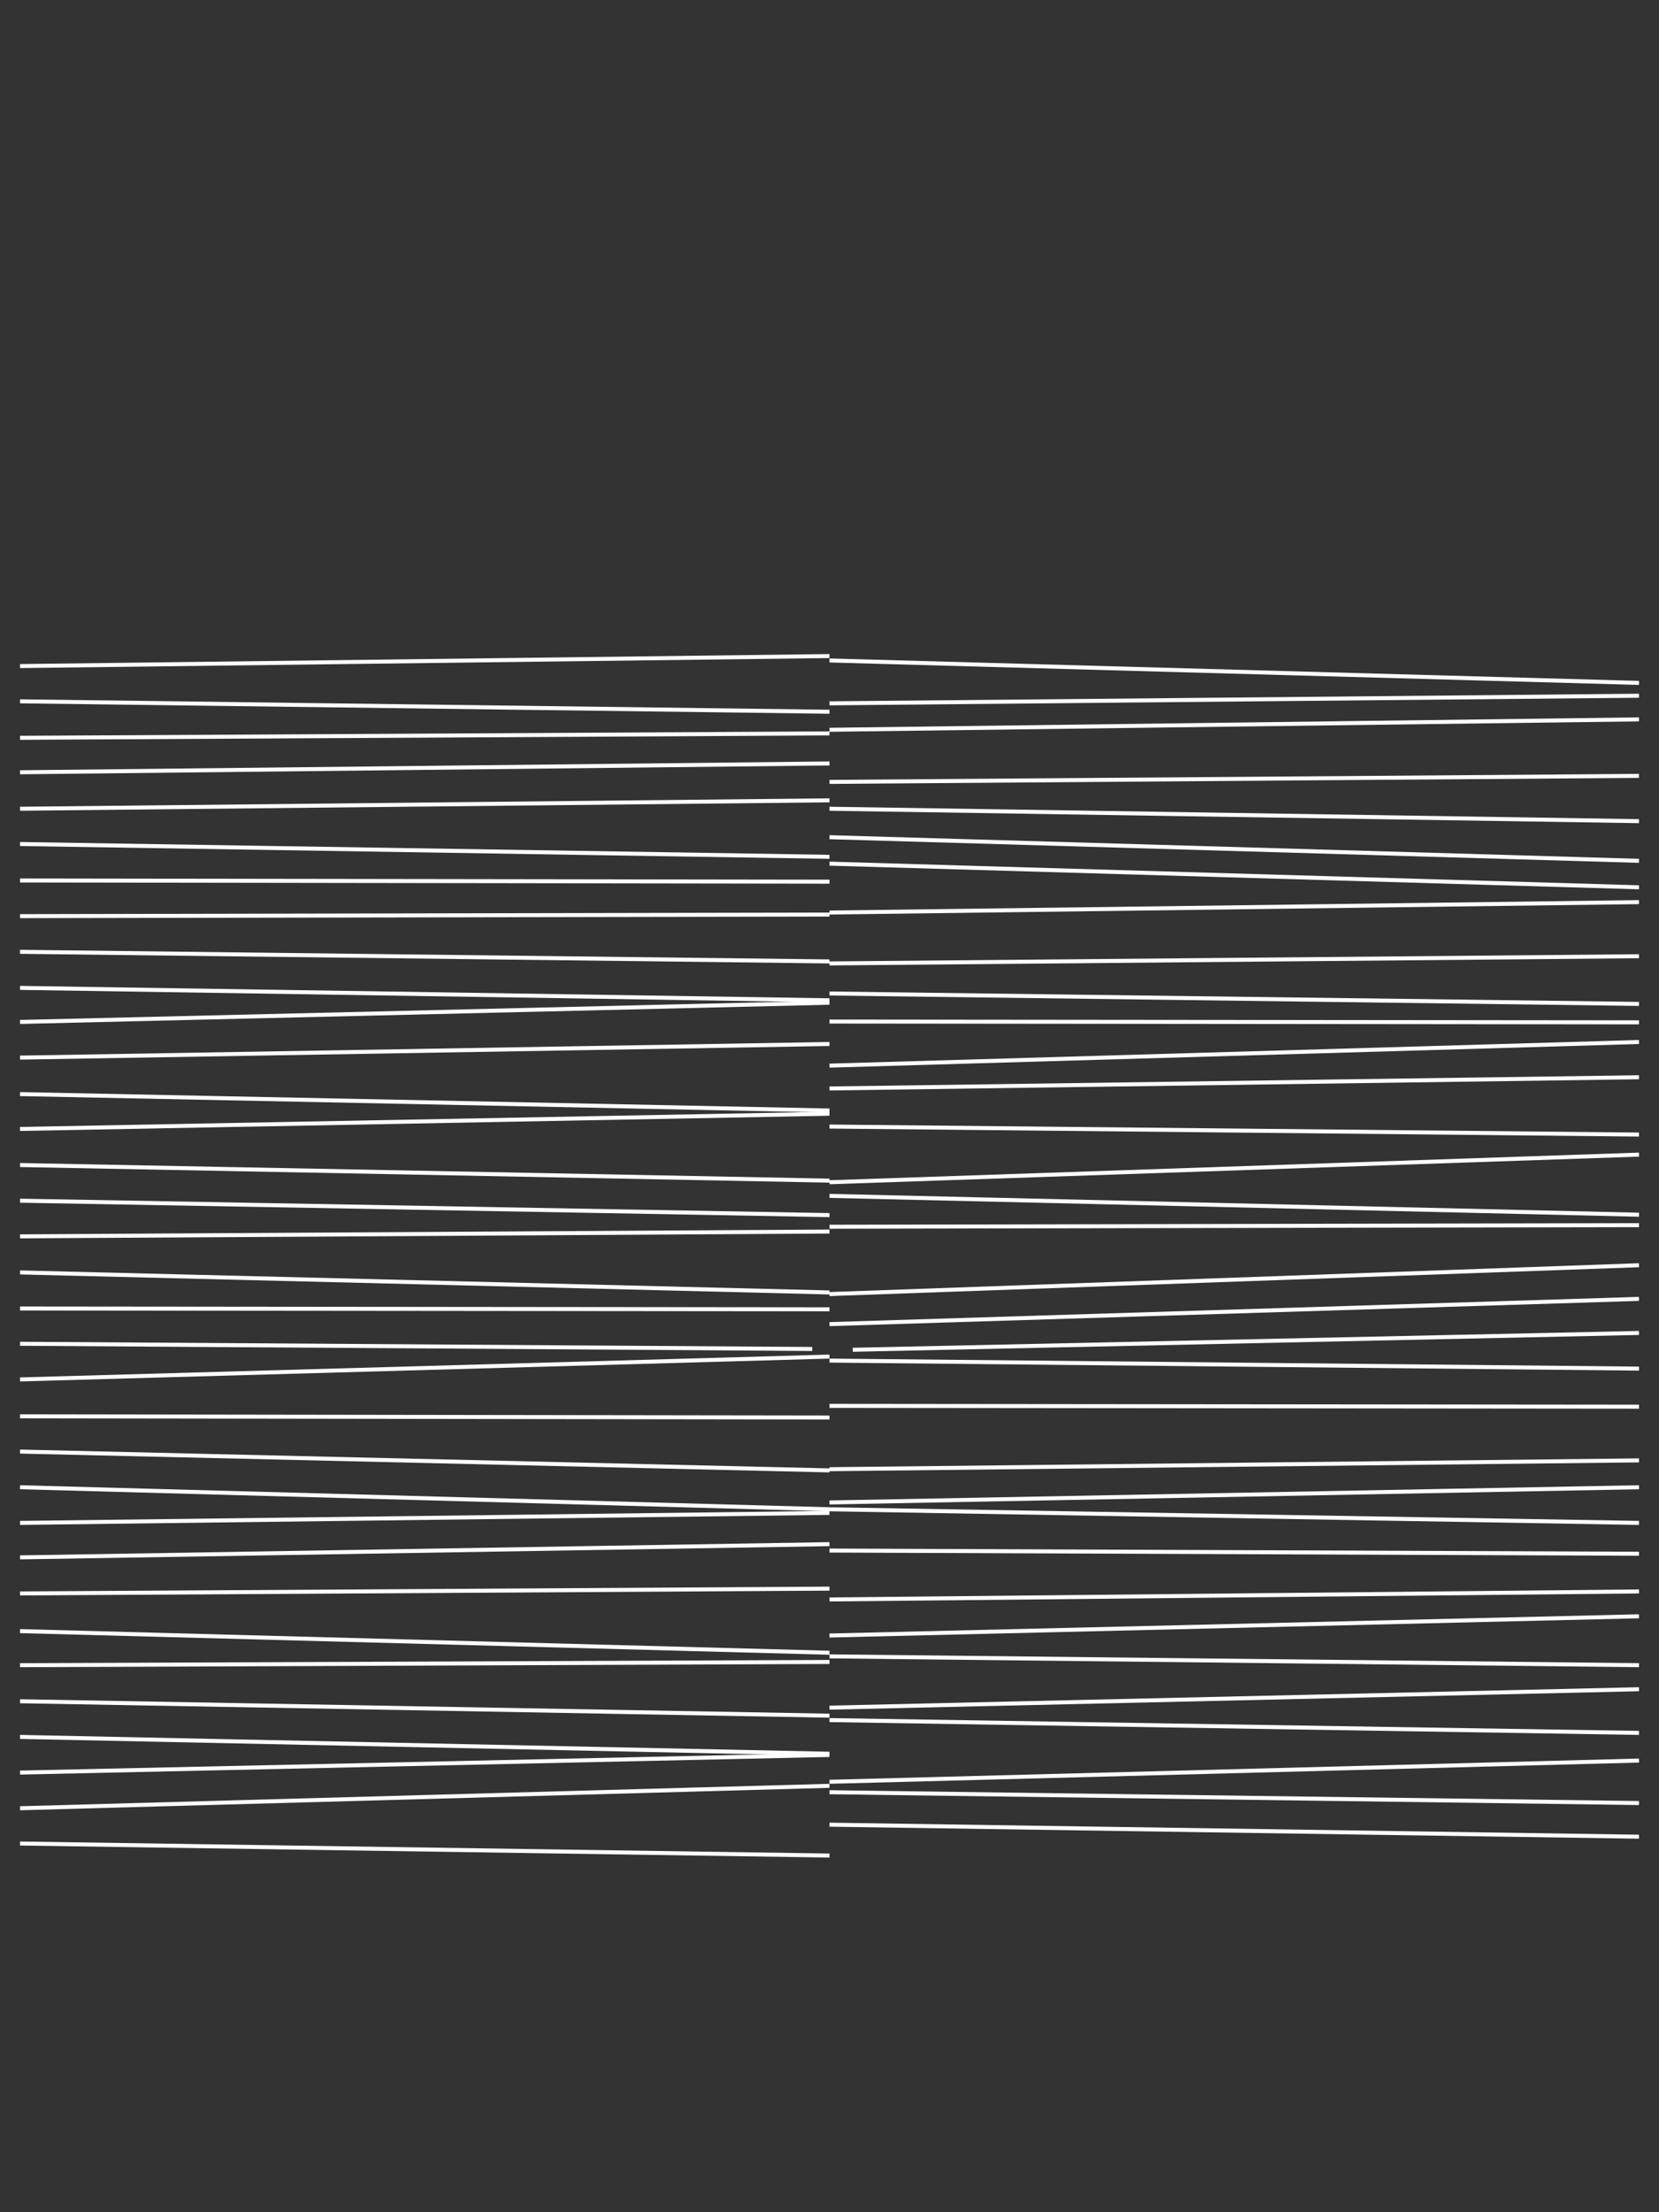 <?xml version="1.0" encoding="utf-8"?>
<!-- Generator: Adobe Illustrator 23.0.6, SVG Export Plug-In . SVG Version: 6.00 Build 0)  -->
<svg version="1.1" id="Layer_1" xmlns="http://www.w3.org/2000/svg" xmlns:xlink="http://www.w3.org/1999/xlink" x="0px" y="0px"
	 viewBox="0 0 414 552" style="enable-background:new 0 0 414 552;" xml:space="preserve">
<rect x="0" y="0" width="414" height="552" fill="#333333" stroke="none"/>
<style type="text/css">
	.st0{fill:none;stroke:#FFFFFF;}
</style>
<path class="st0" d="M5,166.2l202-2.5"/>
<path class="st0" d="M207,164.8l202,5.6"/>
<path class="st0" d="M5,175l202,2.6"/>
<path class="st0" d="M207,175.5l202-1.9"/>
<path class="st0" d="M5,184.1l202-1.1"/>
<path class="st0" d="M207,182.1l202-2.6"/>
<path class="st0" d="M5,192.7l202-2.2"/>
<path class="st0" d="M207,195.1l202-1.5"/>
<path class="st0" d="M5,201.8l202-2.1"/>
<path class="st0" d="M207,201.8l202,3.1"/>
<path class="st0" d="M5,210.6l202,3.2"/>
<path class="st0" d="M207,208.9l202,5.9"/>
<path class="st0" d="M5,219.7l202,0.3"/>
<path class="st0" d="M207,215.5l202,5.9"/>
<path class="st0" d="M5,228.6l202-0.4"/>
<path class="st0" d="M207,227.7l202-2.6"/>
<path class="st0" d="M5,237.5l202,2.4"/>
<path class="st0" d="M207,240.4l202-1.8"/>
<path class="st0" d="M5,246.5l202,3.1"/>
<path class="st0" d="M207,247.9l202,2.6"/>
<path class="st0" d="M5,255l202-4.8"/>
<path class="st0" d="M207,254.9l202,0.2"/>
<path class="st0" d="M5,263.9l202-3.4"/>
<path class="st0" d="M207,265.9l202-5.9"/>
<path class="st0" d="M5,273l202,4.1"/>
<path class="st0" d="M207,271.6l202-2.8"/>
<path class="st0" d="M5,281.7l202-3.8"/>
<path class="st0" d="M207,281.1l202,2"/>
<path class="st0" d="M5,290.7l202,3.9"/>
<path class="st0" d="M207,295l202-6.9"/>
<path class="st0" d="M5,299.6l202,3.6"/>
<path class="st0" d="M207,298.4l202,4.7"/>
<path class="st0" d="M5,308.5l202-1.2"/>
<path class="st0" d="M207,306.1l202-0.4"/>
<path class="st0" d="M5,317.5l202,5"/>
<path class="st0" d="M207,322.9l202-7.2"/>
<path class="st0" d="M5,326.5l202,0.2"/>
<path class="st0" d="M207,330.4l202-6.3"/>
<path class="st0" d="M5,335.3l197.7,1.3"/>
<path class="st0" d="M212.8,336.8l196.2-4.2"/>
<path class="st0" d="M5,344.2l202-5.7"/>
<path class="st0" d="M207,339.5l202,2"/>
<path class="st0" d="M5,353.4l202,0.3"/>
<path class="st0" d="M207,350.8l202,0.2"/>
<path class="st0" d="M5,362.2l202,4.7"/>
<path class="st0" d="M207,366.6l202-2.2"/>
<path class="st0" d="M5,371.1l202,5.5"/>
<path class="st0" d="M207,374.9l202-3.8"/>
<path class="st0" d="M5,380l202-2.5"/>
<path class="st0" d="M207,376.6l202,3.4"/>
<path class="st0" d="M5,388.6l202-3.3"/>
<path class="st0" d="M207,386.9l202,0.8"/>
<path class="st0" d="M5,397.6l202-1.2"/>
<path class="st0" d="M207,399.1l202-2"/>
<path class="st0" d="M5,407l202,5.4"/>
<path class="st0" d="M207,408.1l202-4.8"/>
<path class="st0" d="M5,415.5l202-0.8"/>
<path class="st0" d="M207,413.3l202,2.2"/>
<path class="st0" d="M5,424.5l202,3.6"/>
<path class="st0" d="M207,426.1l202-4.6"/>
<path class="st0" d="M5,433.4l202,4.2"/>
<path class="st0" d="M207,429.2l202,3.2"/>
<path class="st0" d="M5,442.3l202-4.4"/>
<path class="st0" d="M207,444.6l202-5.3"/>
<path class="st0" d="M5,451.2l202-5.6"/>
<path class="st0" d="M207,447.2l202,2.7"/>
<path class="st0" d="M5,460l202,3"/>
<path class="st0" d="M207,455.3l202,3"/>
</svg>
